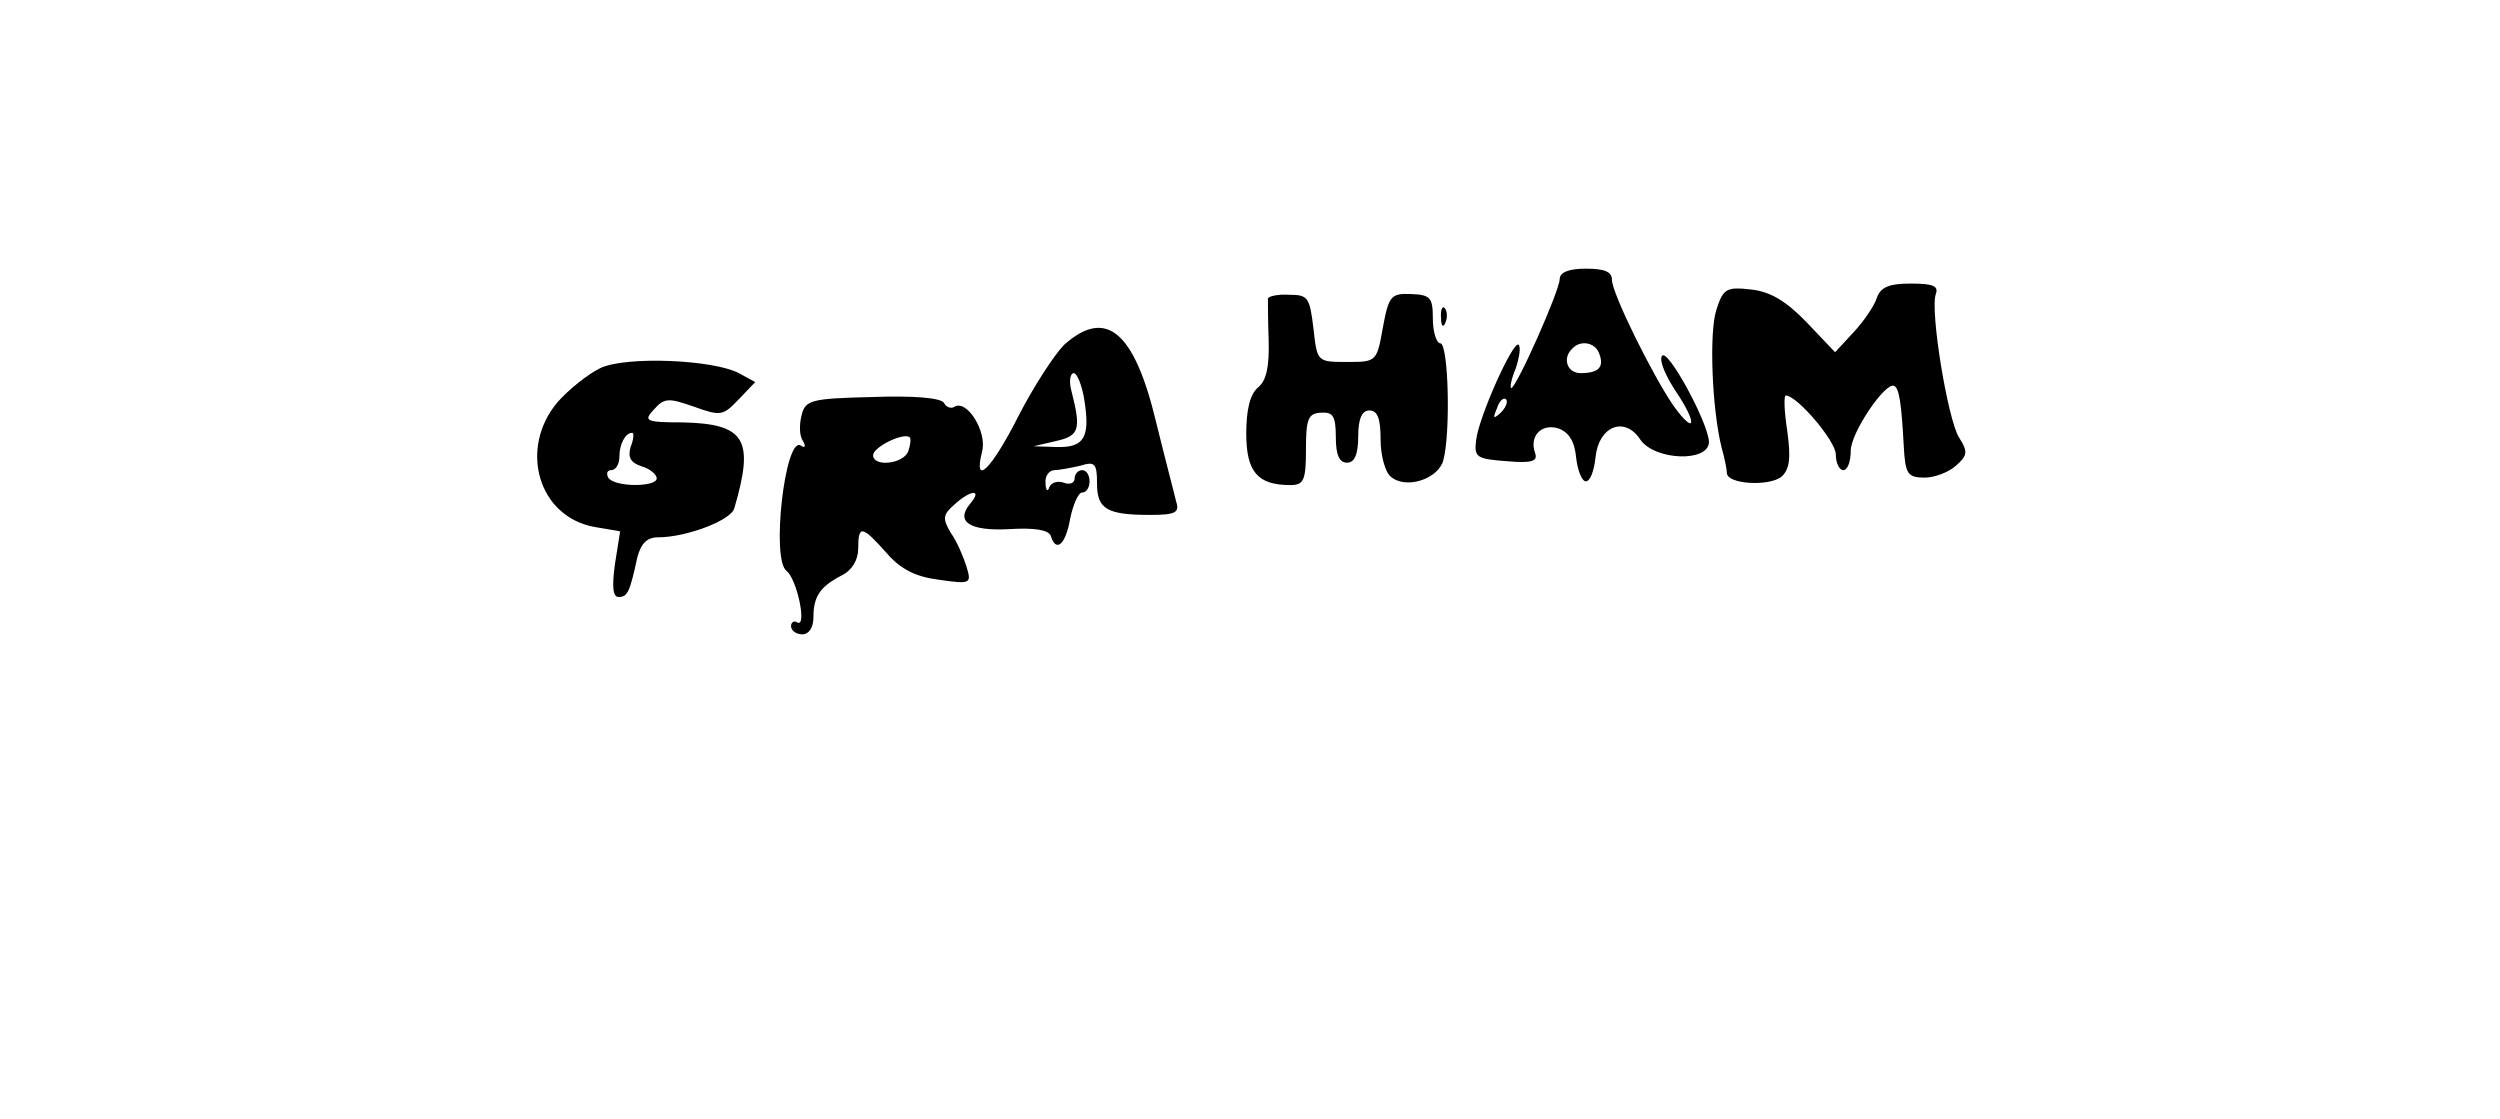 <?xml version="1.0" standalone="no"?>
<!DOCTYPE svg PUBLIC "-//W3C//DTD SVG 20010904//EN"
 "http://www.w3.org/TR/2001/REC-SVG-20010904/DTD/svg10.dtd">
<svg version="1.0" xmlns="http://www.w3.org/2000/svg"
 width="335pt" height="150pt" viewBox="0 0 335 150"
 preserveAspectRatio="xMidYMid meet">

<g transform="translate(0,150) scale(0.1,-0.1)"
fill="#000000" stroke="none">
<path d="M2090 1126 c0 -15 -58 -146 -65 -146 -2 0 0 12 6 26 5 15 7 29 4 32
-7 7 -54 -98 -57 -128 -3 -23 1 -25 41 -28 34 -3 42 0 38 11 -8 22 8 40 31 33
14 -5 22 -17 24 -39 2 -18 8 -32 13 -32 6 0 11 14 13 32 4 42 39 56 60 24 19
-28 92 -31 92 -3 -1 26 -56 127 -63 115 -4 -6 5 -27 19 -48 29 -43 26 -60 -4
-18 -28 41 -82 150 -82 168 0 11 -10 15 -35 15 -23 0 -35 -5 -35 -14z m53
-100 c7 -18 -1 -26 -25 -26 -18 0 -25 20 -11 33 11 12 31 8 36 -7z m-132 -79
c-10 -9 -11 -8 -5 6 3 10 9 15 12 12 3 -3 0 -11 -7 -18z"/>
<path d="M2300 1085 c-10 -30 -6 -133 7 -185 4 -14 7 -29 7 -34 1 -15 56 -18
73 -5 11 10 13 24 8 61 -4 26 -5 48 -2 48 15 0 67 -61 67 -79 0 -12 5 -21 10
-21 6 0 10 12 10 26 0 24 46 92 58 87 7 -3 10 -24 13 -80 2 -38 5 -43 28 -43
13 0 32 7 42 16 16 14 16 19 4 38 -15 24 -39 170 -31 192 4 11 -4 14 -34 14
-29 0 -40 -5 -45 -19 -3 -10 -17 -31 -31 -46 l-25 -27 -38 40 c-27 28 -48 41
-74 44 -34 4 -38 1 -47 -27z"/>
<path d="M1699 1100 c0 -3 0 -28 1 -56 1 -35 -3 -54 -14 -63 -11 -9 -16 -30
-16 -62 0 -51 15 -69 59 -69 18 0 21 6 21 48 0 41 3 48 20 49 16 1 20 -4 20
-33 0 -24 5 -34 15 -34 10 0 15 11 15 35 0 24 5 35 15 35 11 0 15 -11 15 -39
0 -21 6 -44 14 -50 20 -17 63 -3 70 22 10 37 7 157 -4 157 -5 0 -10 15 -10 33
0 28 -3 32 -29 33 -27 1 -30 -2 -38 -45 -8 -46 -9 -46 -48 -46 -40 0 -40 0
-45 45 -5 41 -7 45 -32 45 -16 1 -28 -2 -29 -5z"/>
<path d="M1931 1074 c0 -11 3 -14 6 -6 3 7 2 16 -1 19 -3 4 -6 -2 -5 -13z"/>
<path d="M1426 1038 c-13 -13 -41 -56 -61 -95 -37 -73 -61 -96 -49 -48 7 26
-20 70 -37 60 -4 -3 -11 -1 -14 5 -4 7 -41 10 -96 8 -83 -2 -90 -4 -95 -25 -3
-12 -3 -27 2 -34 4 -7 3 -10 -3 -6 -21 13 -40 -153 -19 -168 14 -11 28 -77 14
-69 -4 3 -8 0 -8 -5 0 -6 7 -11 15 -11 9 0 15 9 15 23 0 28 9 41 38 56 14 7
22 21 22 36 0 32 5 31 38 -6 19 -22 39 -32 71 -36 42 -6 43 -5 36 18 -4 13
-13 34 -21 45 -11 19 -11 24 5 38 22 20 38 21 21 1 -20 -24 -1 -37 53 -34 33
2 52 -1 55 -9 7 -23 20 -12 26 23 4 19 11 35 16 35 6 0 10 7 10 15 0 8 -4 15
-10 15 -5 0 -10 -5 -10 -11 0 -6 -6 -9 -14 -6 -8 3 -17 1 -20 -6 -2 -7 -5 -4
-5 6 -1 9 5 17 12 17 6 0 22 3 35 6 19 6 22 3 22 -24 0 -34 13 -42 71 -42 34
0 40 3 35 18 -2 9 -15 58 -27 107 -29 121 -67 153 -123 103z m27 -74 c8 -50 0
-64 -37 -63 l-31 1 30 7 c31 7 34 15 21 66 -4 14 -2 25 3 25 4 0 11 -16 14
-36z m-236 -69 c-7 -17 -47 -21 -47 -5 0 11 41 31 49 24 2 -2 1 -10 -2 -19z"/>
<path d="M805 1007 c-17 -8 -43 -29 -58 -46 -52 -62 -26 -153 49 -167 l35 -6
-7 -44 c-4 -30 -3 -44 5 -44 12 0 15 7 25 53 5 19 13 27 28 27 38 0 98 23 102
39 27 92 15 113 -69 115 -50 0 -53 2 -39 17 14 16 20 16 54 4 36 -13 39 -12
60 10 l22 23 -22 12 c-34 18 -150 23 -185 7z m40 -106 c-4 -14 0 -21 15 -26
11 -3 20 -11 20 -16 0 -12 -57 -12 -65 1 -3 6 -1 10 4 10 6 0 11 8 11 18 0 17
8 32 17 32 3 0 2 -9 -2 -19z"/>
</g>
</svg>

